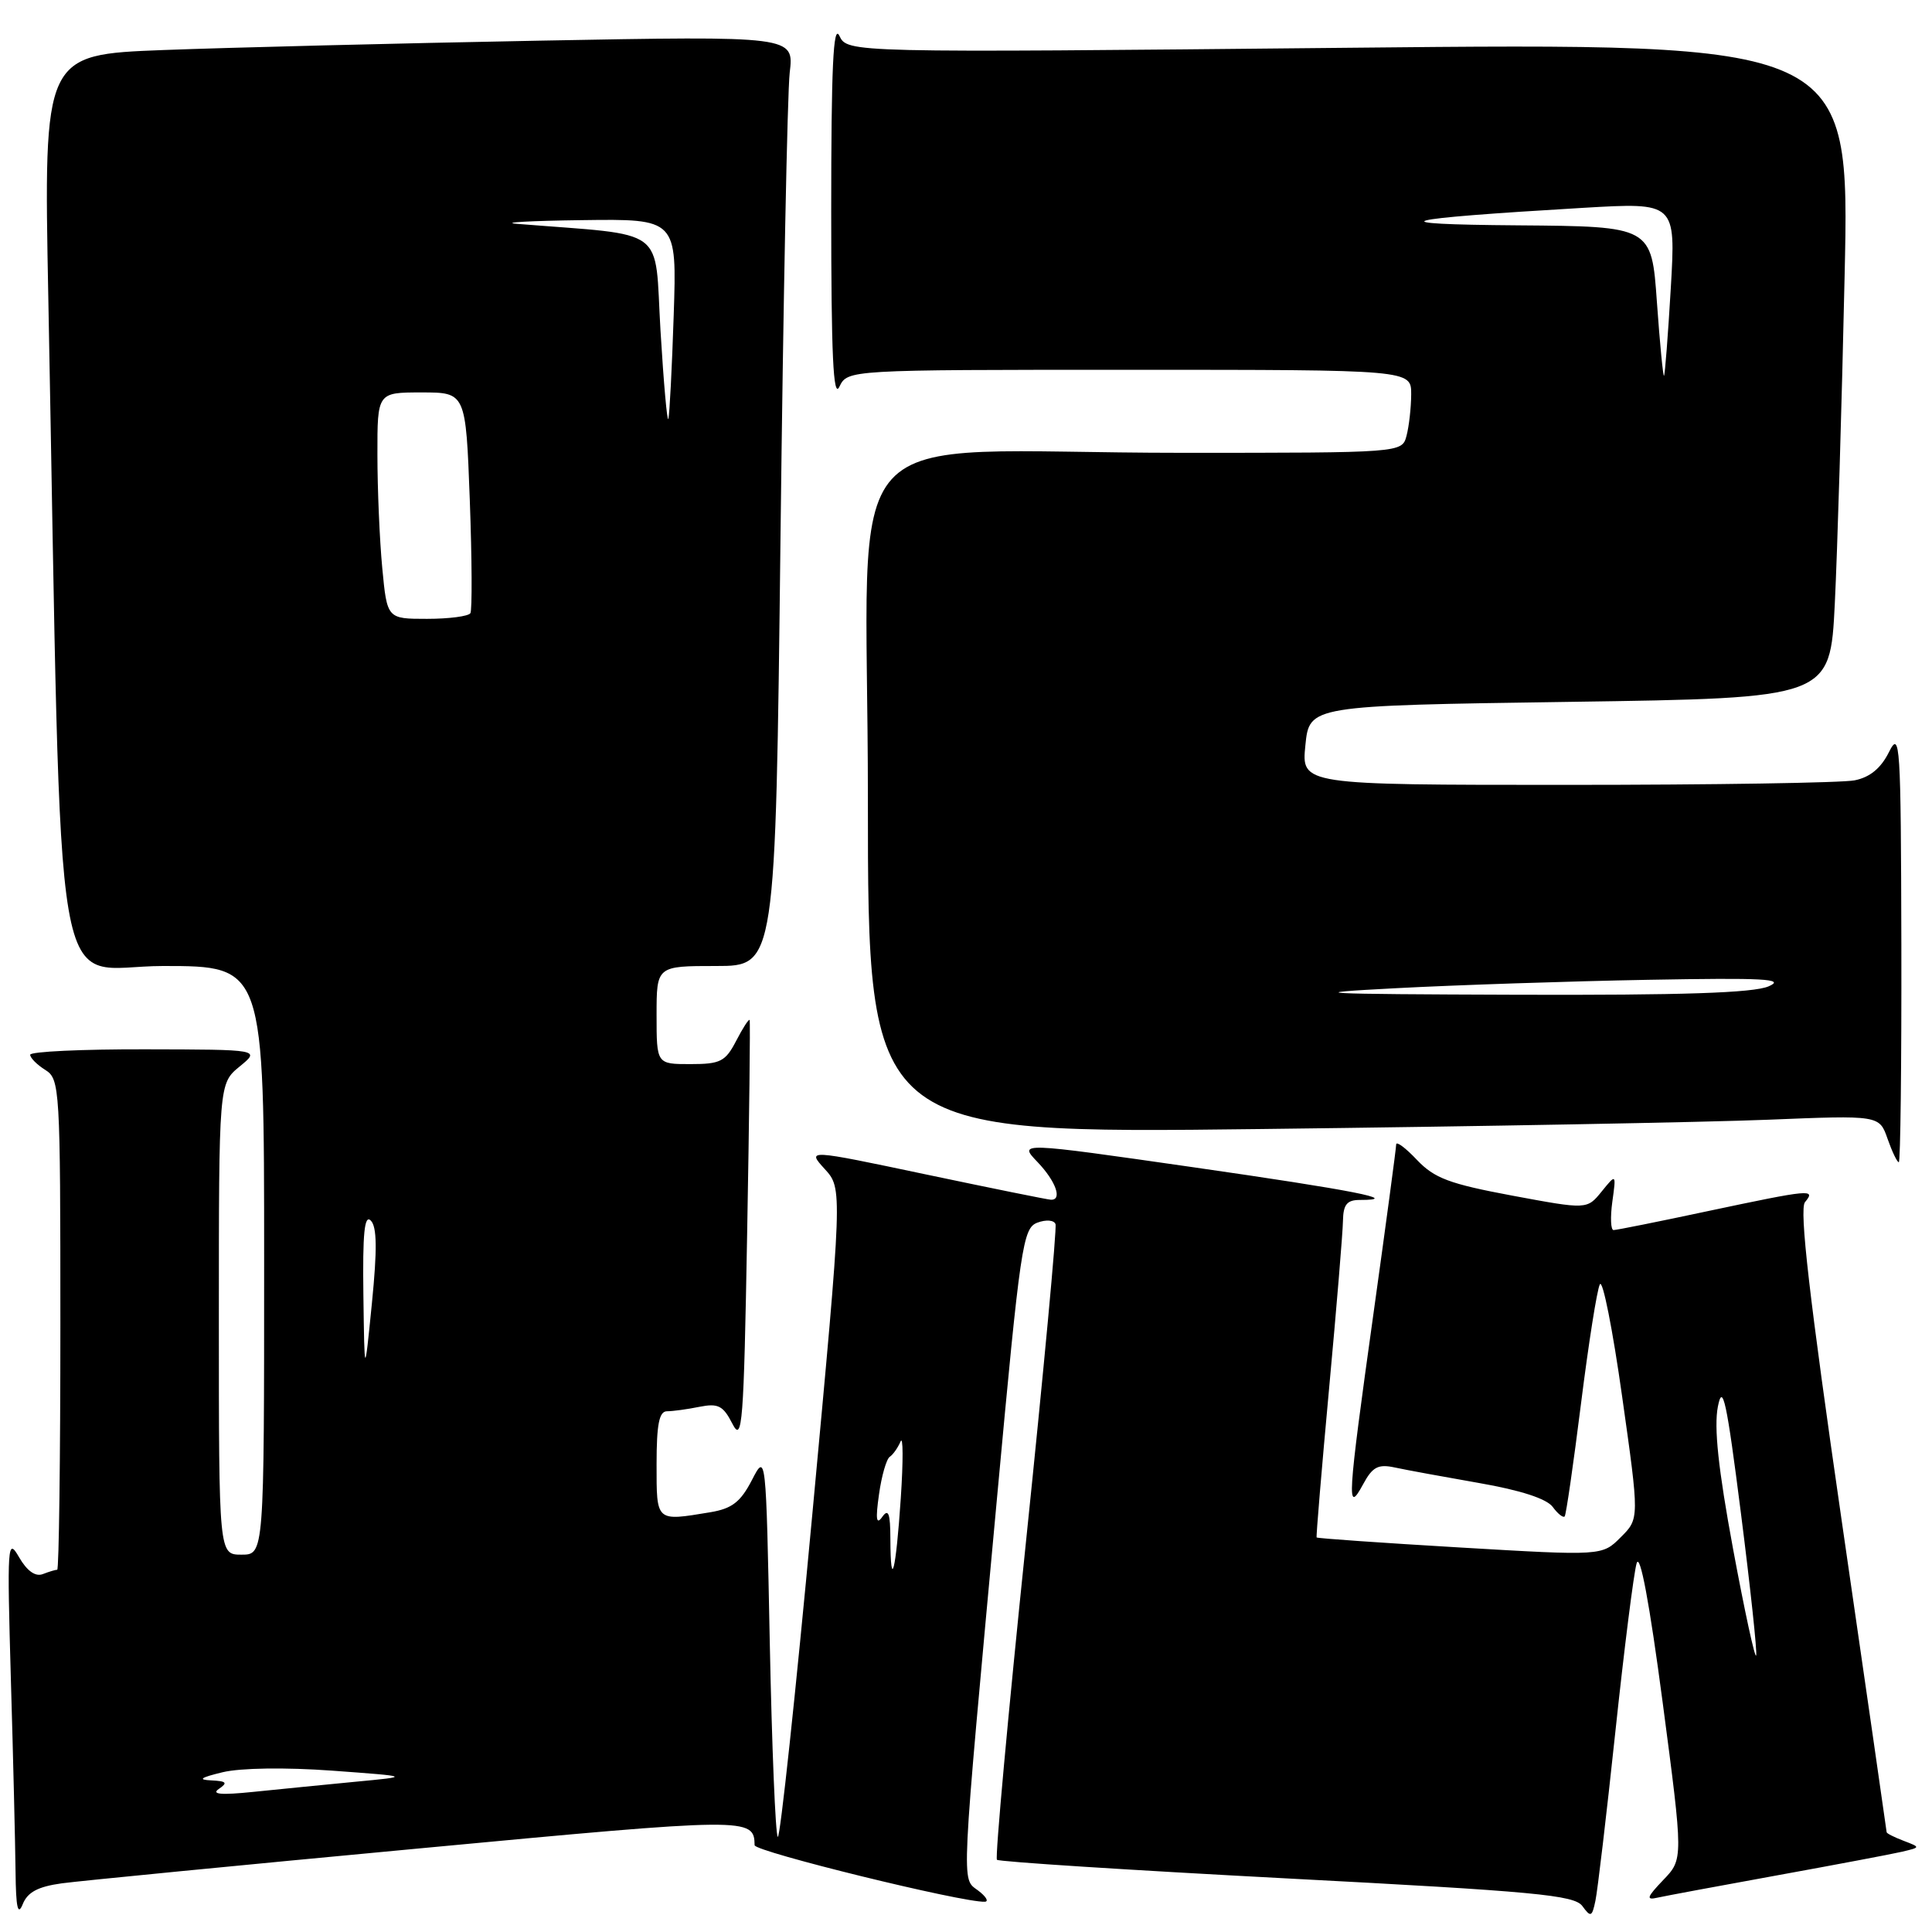 <?xml version="1.0" encoding="UTF-8" standalone="no"?>
<!DOCTYPE svg PUBLIC "-//W3C//DTD SVG 1.1//EN" "http://www.w3.org/Graphics/SVG/1.1/DTD/svg11.dtd" >
<svg xmlns="http://www.w3.org/2000/svg" xmlns:xlink="http://www.w3.org/1999/xlink" version="1.1" viewBox="0 0 256 256">
 <g >
 <path fill="currentColor"
d=" M 8.19 249.55 C 10.56 249.23 31.81 247.15 55.41 244.94 C 99.31 240.81 99.93 240.81 99.99 244.50 C 100.00 245.35 127.62 252.13 130.50 251.99 C 131.05 251.96 130.65 251.29 129.60 250.50 C 127.37 248.81 127.26 251.09 132.14 198.15 C 135.20 164.98 135.53 162.74 137.45 162.01 C 138.60 161.58 139.66 161.66 139.86 162.20 C 140.06 162.72 138.28 181.78 135.92 204.56 C 133.56 227.33 131.84 246.17 132.10 246.43 C 132.36 246.69 149.64 247.80 170.51 248.90 C 203.43 250.62 208.60 251.11 209.67 252.56 C 210.78 254.08 210.95 254.02 211.40 251.87 C 211.68 250.57 212.87 240.50 214.04 229.50 C 215.21 218.50 216.48 208.44 216.86 207.15 C 217.31 205.66 218.56 212.33 220.31 225.57 C 223.05 246.34 223.05 246.34 220.39 249.11 C 218.21 251.39 218.07 251.81 219.62 251.45 C 220.65 251.22 227.80 249.89 235.50 248.49 C 243.20 247.09 250.62 245.69 252.00 245.37 C 254.50 244.78 254.50 244.78 252.25 243.92 C 251.01 243.45 250.00 242.94 249.99 242.78 C 249.98 242.63 247.31 224.07 244.04 201.54 C 239.74 171.89 238.40 160.22 239.17 159.29 C 240.64 157.52 239.99 157.58 226.25 160.49 C 219.79 161.87 214.19 162.99 213.81 162.99 C 213.43 163.00 213.36 161.31 213.64 159.25 C 214.16 155.50 214.16 155.50 212.23 157.88 C 210.29 160.27 210.29 160.27 200.40 158.43 C 192.06 156.87 190.07 156.13 187.75 153.69 C 186.24 152.09 185.00 151.17 185.00 151.65 C 185.00 152.12 183.65 162.18 182.00 174.00 C 178.52 198.93 178.41 200.74 180.61 196.69 C 181.86 194.37 182.60 193.97 184.82 194.45 C 186.29 194.77 191.32 195.69 196.00 196.51 C 201.47 197.46 204.94 198.59 205.74 199.67 C 206.42 200.60 207.14 201.16 207.33 200.93 C 207.52 200.69 208.49 193.97 209.49 186.00 C 210.49 178.03 211.61 170.90 211.99 170.18 C 212.36 169.45 213.69 176.14 214.94 185.04 C 217.23 201.23 217.23 201.23 214.76 203.69 C 212.30 206.16 212.30 206.16 193.45 205.05 C 183.09 204.44 174.54 203.84 174.46 203.72 C 174.38 203.60 175.12 194.72 176.11 184.00 C 177.10 173.28 177.93 163.26 177.95 161.75 C 177.99 159.61 178.48 159.00 180.17 159.00 C 185.89 159.00 179.36 157.72 158.14 154.67 C 134.95 151.34 134.95 151.34 137.47 153.97 C 139.91 156.52 140.80 159.03 139.25 158.97 C 138.84 158.96 131.39 157.45 122.70 155.62 C 106.91 152.29 106.91 152.29 109.28 154.90 C 111.65 157.50 111.65 157.50 107.63 200.72 C 105.42 224.49 103.36 243.70 103.06 243.39 C 102.75 243.09 102.28 231.51 102.00 217.67 C 101.50 192.50 101.50 192.50 99.62 196.14 C 98.12 199.03 96.99 199.90 94.12 200.38 C 86.86 201.58 87.00 201.71 87.00 194.00 C 87.00 188.73 87.34 187.00 88.38 187.00 C 89.13 187.00 91.07 186.74 92.68 186.41 C 95.16 185.92 95.82 186.25 97.05 188.66 C 98.36 191.22 98.55 188.78 99.00 163.50 C 99.28 148.10 99.43 135.35 99.33 135.16 C 99.23 134.97 98.43 136.21 97.55 137.91 C 96.12 140.67 95.46 141.00 91.47 141.00 C 87.00 141.00 87.00 141.00 87.00 134.50 C 87.00 128.00 87.00 128.00 94.88 128.00 C 102.76 128.00 102.76 128.00 103.42 71.25 C 103.78 40.04 104.33 12.31 104.64 9.63 C 105.22 4.76 105.22 4.76 71.36 5.39 C 52.74 5.74 30.36 6.30 21.64 6.63 C 5.78 7.24 5.78 7.24 6.40 39.37 C 8.28 137.63 6.63 128.00 21.61 128.00 C 35.00 128.00 35.00 128.00 35.00 167.00 C 35.00 206.00 35.00 206.00 32.00 206.00 C 29.00 206.00 29.00 206.00 29.00 174.79 C 29.00 143.58 29.00 143.58 31.75 141.32 C 34.50 139.07 34.50 139.07 19.25 139.04 C 10.86 139.02 4.00 139.34 4.00 139.76 C 4.00 140.18 4.90 141.08 6.00 141.77 C 7.93 142.98 8.00 144.10 8.00 175.51 C 8.00 193.38 7.81 208.00 7.58 208.00 C 7.35 208.00 6.48 208.26 5.66 208.58 C 4.68 208.95 3.57 208.15 2.52 206.33 C 0.99 203.67 0.93 204.61 1.44 222.50 C 1.75 232.95 2.02 244.43 2.06 248.00 C 2.11 252.77 2.36 253.92 3.01 252.32 C 3.65 250.72 5.02 249.99 8.19 249.55 Z  M 251.94 125.25 C 251.88 98.42 251.77 96.71 250.30 99.65 C 249.23 101.80 247.77 103.00 245.74 103.40 C 244.10 103.73 226.93 104.00 207.60 104.00 C 172.44 104.00 172.44 104.00 172.97 98.75 C 173.50 93.50 173.50 93.50 208.00 93.00 C 242.50 92.50 242.50 92.50 243.12 80.00 C 243.46 73.12 244.05 53.59 244.42 36.59 C 245.11 5.67 245.11 5.67 178.70 6.33 C 112.30 6.99 112.30 6.99 111.22 4.74 C 110.41 3.07 110.14 8.99 110.14 28.00 C 110.14 47.05 110.41 52.93 111.22 51.25 C 112.31 49.00 112.31 49.00 149.65 49.00 C 187.00 49.00 187.00 49.00 186.99 52.25 C 186.98 54.04 186.70 56.51 186.37 57.75 C 185.77 60.00 185.77 60.00 156.53 60.00 C 109.59 60.00 115.00 54.04 115.00 105.76 C 115.00 150.23 115.00 150.23 167.25 149.60 C 195.99 149.26 226.14 148.70 234.26 148.37 C 249.02 147.77 249.02 147.77 250.11 150.89 C 250.71 152.60 251.38 154.00 251.60 154.00 C 251.82 154.00 251.97 141.06 251.94 125.25 Z  M 29.00 237.04 C 30.21 236.22 30.02 236.01 28.00 235.91 C 26.16 235.83 26.55 235.54 29.50 234.83 C 31.87 234.26 37.78 234.17 44.00 234.62 C 54.50 235.39 54.50 235.39 47.00 236.10 C 42.88 236.50 36.80 237.10 33.50 237.44 C 29.30 237.87 27.95 237.76 29.00 237.04 Z  M 229.64 205.24 C 227.68 194.65 227.09 189.11 227.63 186.37 C 228.26 183.17 228.79 185.61 230.68 200.50 C 231.94 210.40 232.85 218.89 232.70 219.36 C 232.55 219.84 231.17 213.48 229.64 205.24 Z  M 117.98 203.92 C 117.97 200.52 117.72 199.85 116.90 201.00 C 116.12 202.11 116.00 201.33 116.47 198.03 C 116.81 195.57 117.46 193.32 117.90 193.03 C 118.34 192.74 118.98 191.82 119.33 191.00 C 119.67 190.18 119.69 193.55 119.36 198.50 C 118.71 208.24 118.01 211.01 117.98 203.92 Z  M 48.15 171.55 C 48.04 163.42 48.29 160.89 49.13 161.73 C 49.95 162.55 49.99 165.55 49.28 172.68 C 48.30 182.50 48.30 182.50 48.15 171.55 Z  M 50.65 75.25 C 50.30 71.54 50.01 64.79 50.01 60.25 C 50.00 52.00 50.00 52.00 55.86 52.00 C 61.72 52.00 61.72 52.00 62.25 66.25 C 62.54 74.09 62.57 80.84 62.33 81.25 C 62.08 81.66 59.50 82.00 56.59 82.00 C 51.29 82.00 51.29 82.00 50.65 75.25 Z  M 87.52 43.82 C 86.69 29.79 88.69 31.29 68.50 29.66 C 66.30 29.48 70.17 29.26 77.10 29.17 C 89.69 29.00 89.69 29.00 89.27 41.75 C 89.04 48.76 88.72 54.95 88.56 55.50 C 88.41 56.05 87.94 50.80 87.52 43.82 Z  M 185.00 130.94 C 192.97 130.52 207.98 130.02 218.34 129.83 C 233.78 129.55 236.67 129.70 234.34 130.70 C 232.30 131.57 222.89 131.88 201.00 131.81 C 174.14 131.72 172.23 131.61 185.00 130.94 Z  M 219.55 40.04 C 218.84 30.00 218.84 30.00 201.17 29.86 C 182.20 29.72 184.81 29.01 209.77 27.54 C 222.05 26.82 222.05 26.82 221.39 38.16 C 221.02 44.40 220.62 49.63 220.49 49.79 C 220.37 49.94 219.94 45.55 219.55 40.04 Z "/>
</g>
</svg>